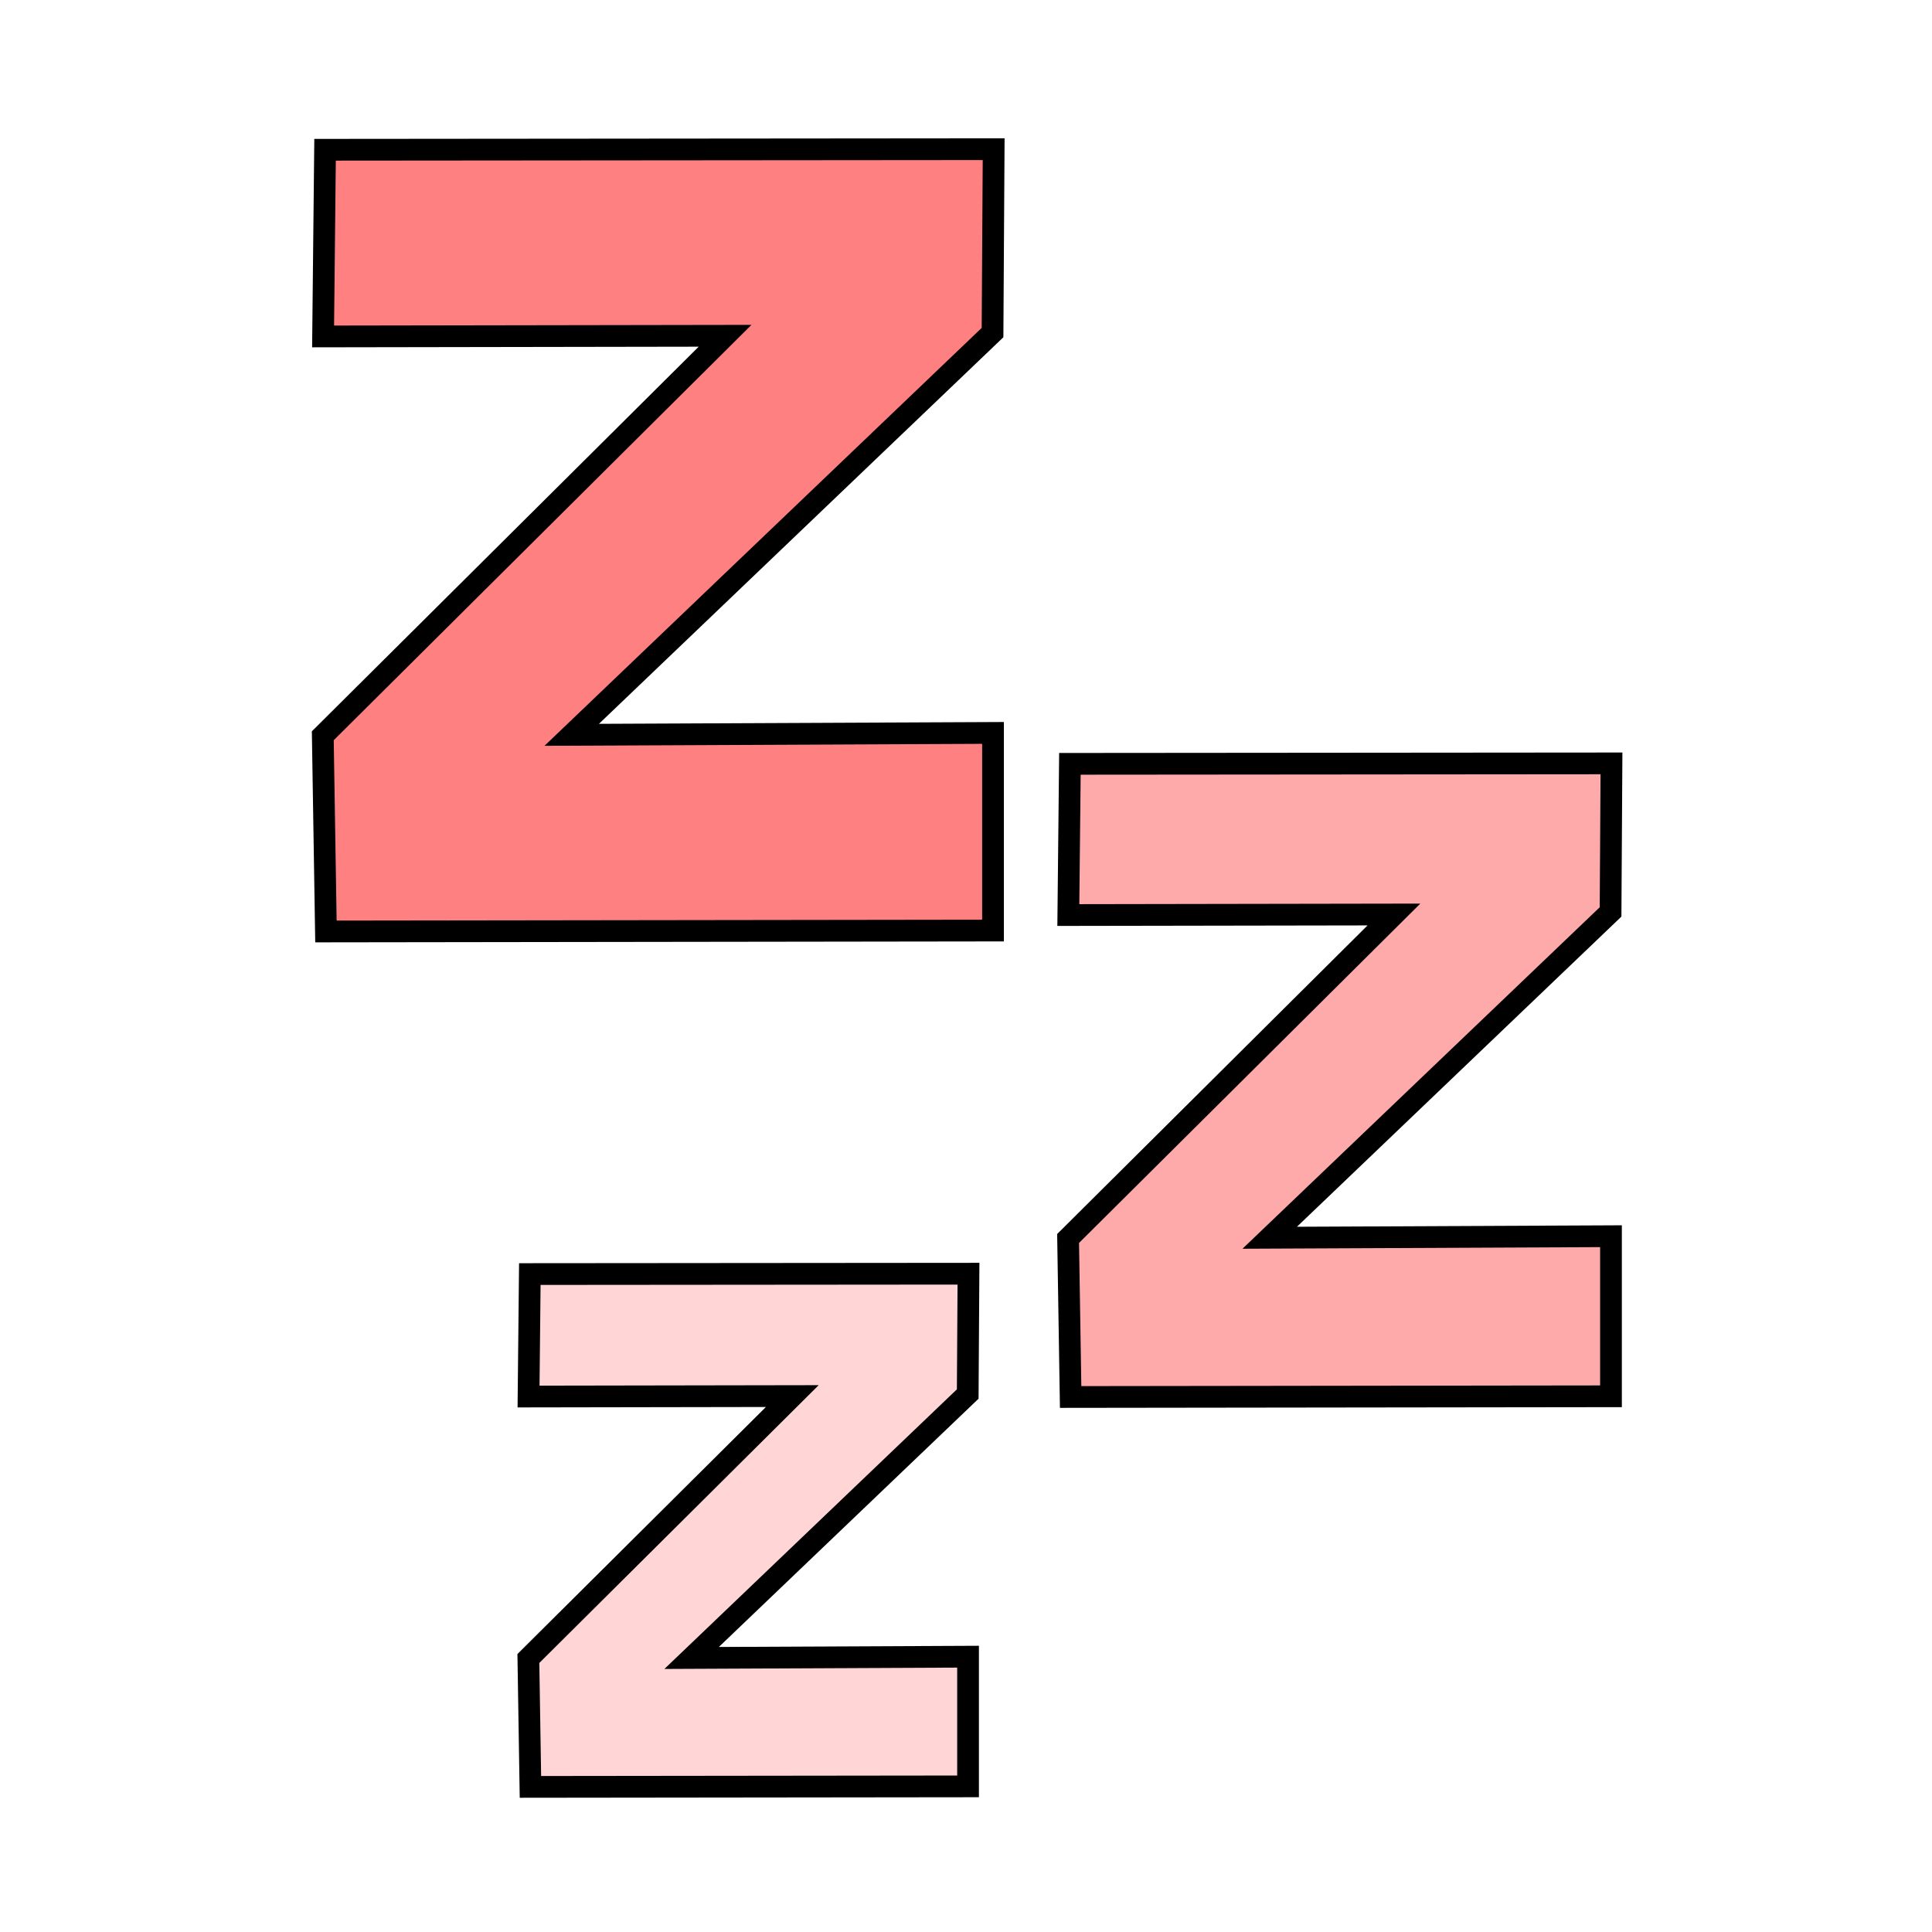 <?xml version="1.0" encoding="UTF-8"?>
<svg version="1.1" viewBox="0 0 64 64" xmlns="http://www.w3.org/2000/svg">
 <g fill="#ff8080" fill-rule="evenodd" stroke="#000" stroke-width=".72">
  <path d="m32.895 30.826v-6.547l-13.956 0.063 13.94-13.325 0.037-6.075-22.148 0.019-0.065 6.184 13.316-0.022-13.326 13.25 0.104 6.483z"/>
  <path d="m32.068 59.176v-4.296l-9.157 0.042 9.146-8.743 0.025-3.986-14.531 0.012-0.042 4.057 8.737-0.015-8.743 8.693 0.068 4.253z" fill="#ffd5d5"/>
  <path d="m53.366 46.254v-5.303l-11.305 0.051 11.291-10.793 0.03-4.921-17.94 0.015-0.052 5.009 10.786-0.018-10.794 10.732 0.084 5.251z" fill="#faa"/>
 </g>
</svg>
